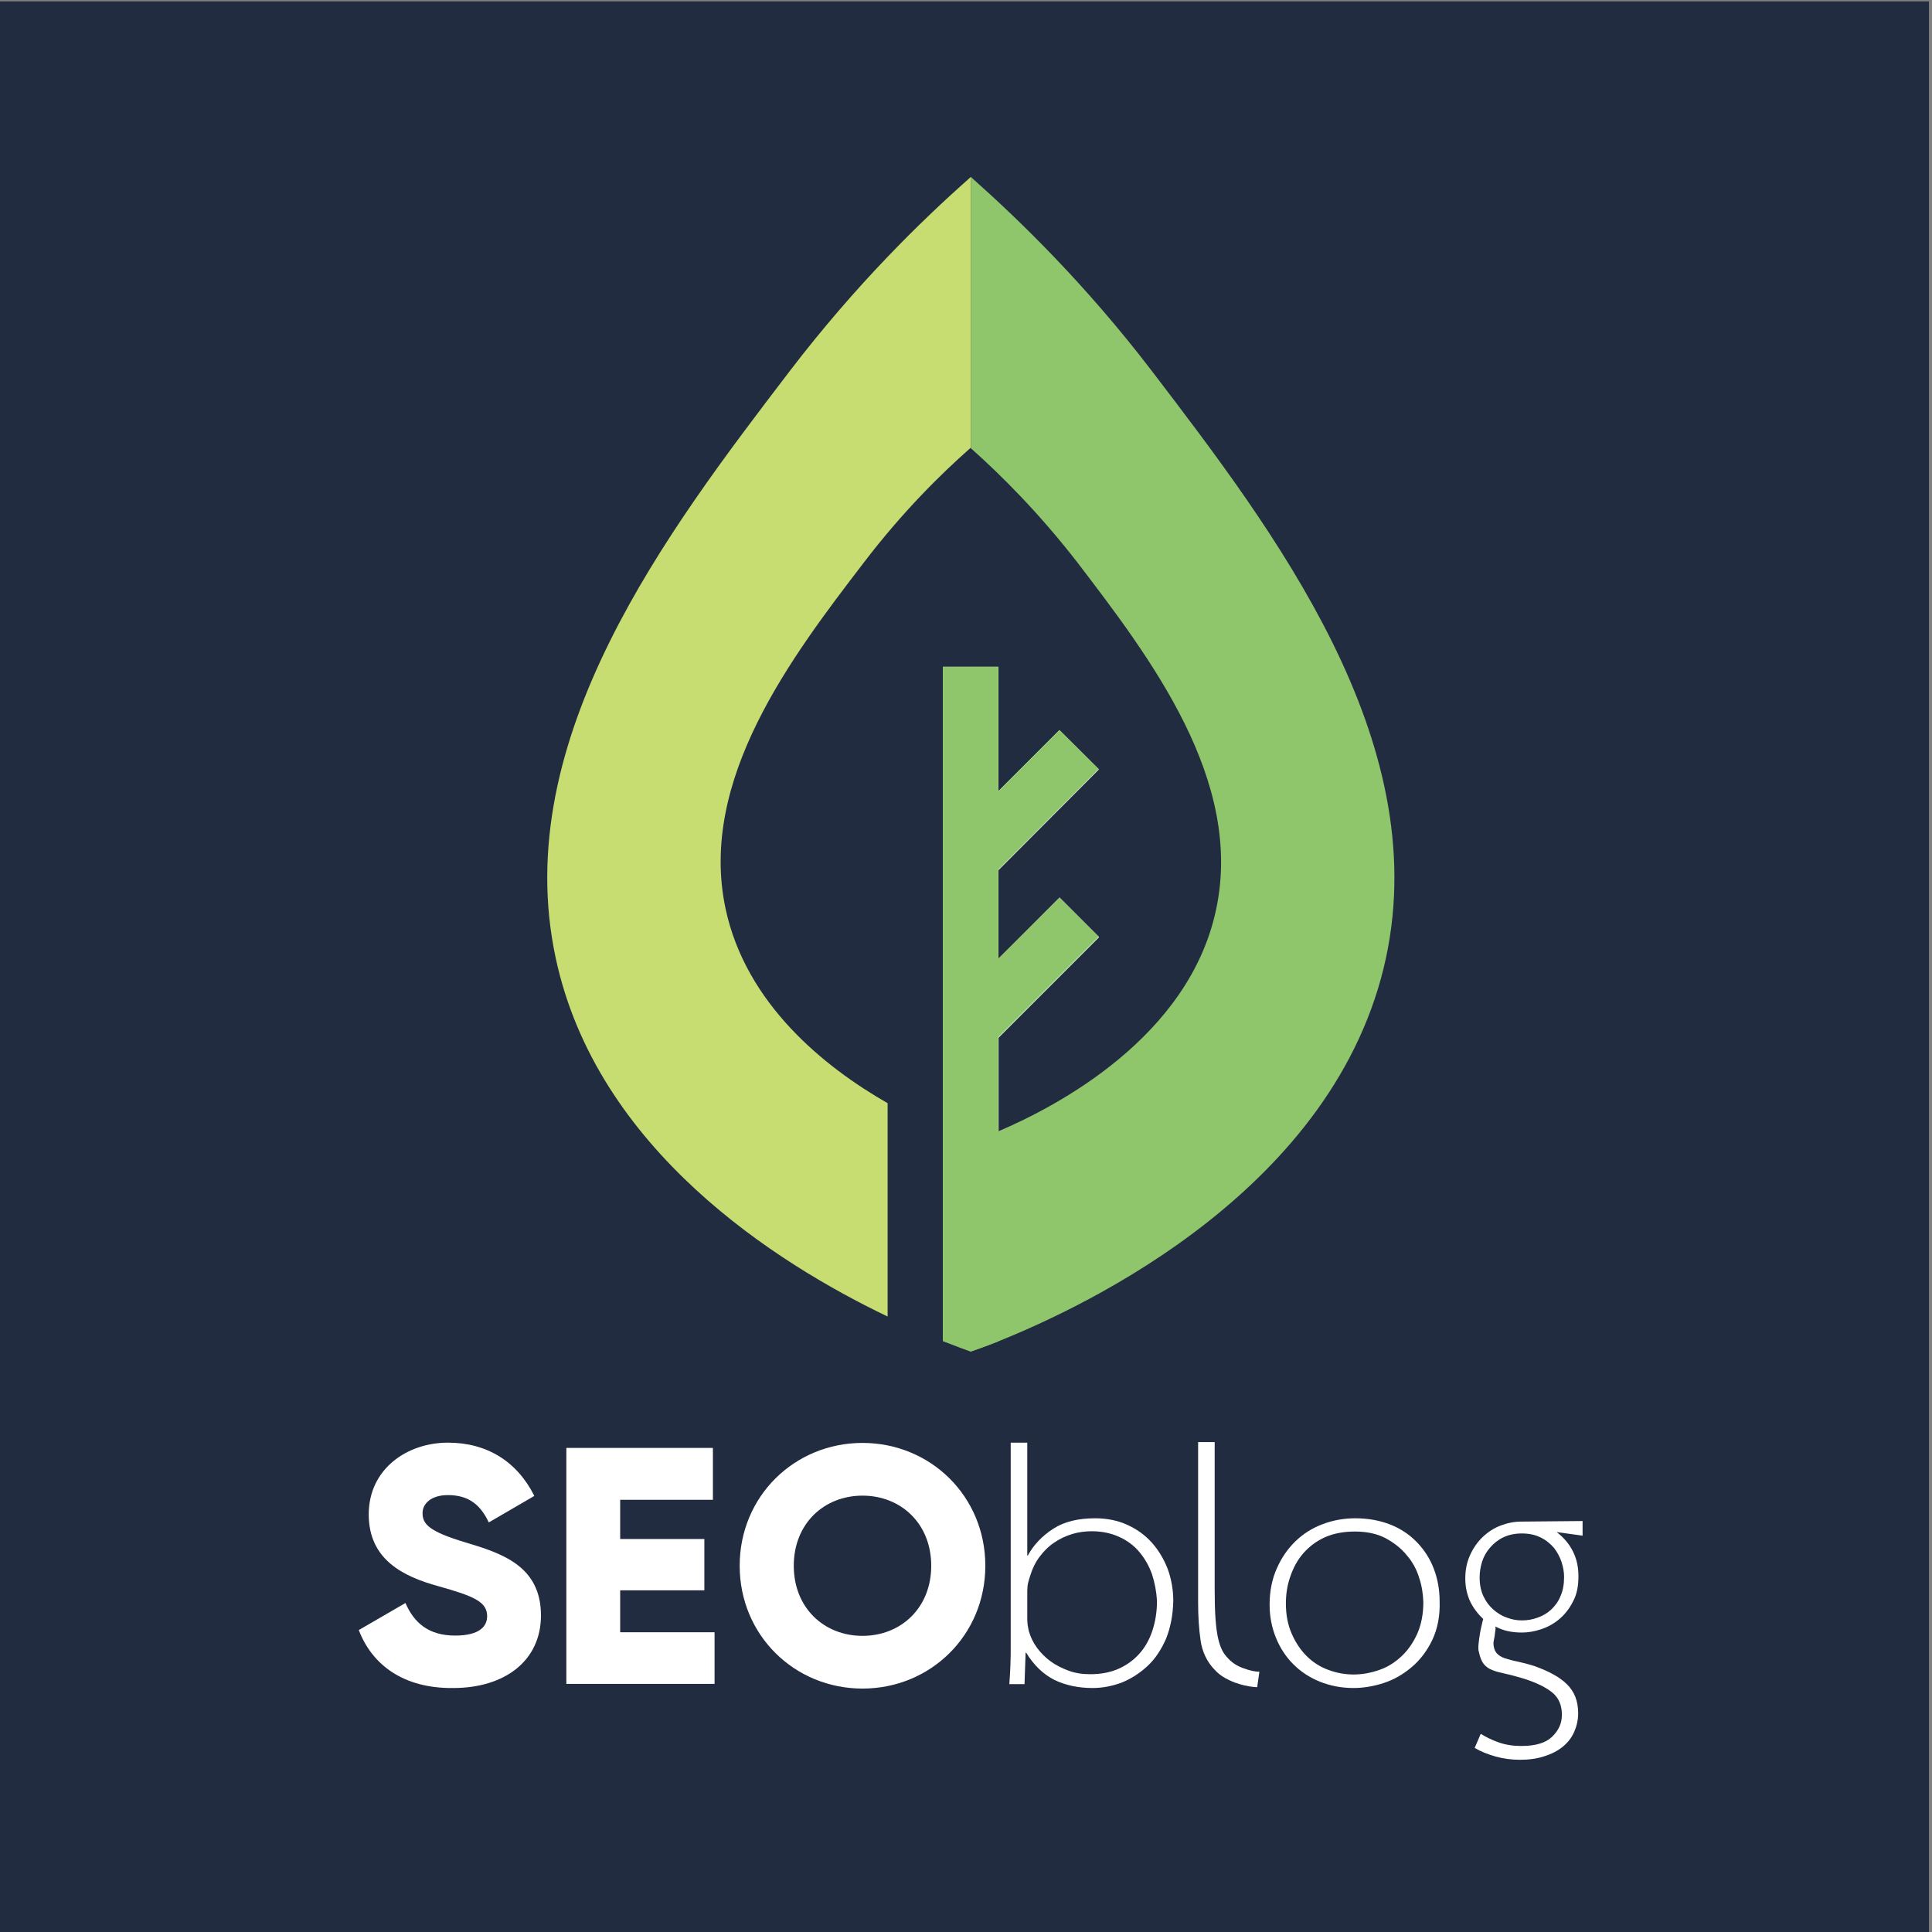 <?xml version="1.0" ?>
<svg xmlns="http://www.w3.org/2000/svg" enable-background="new 0 0 700 700" viewBox="0 0 700 700">
	<rect x="0" y="0" width="700" height="700" fill="#808080" stroke="none"/>
	<path d="m-1.1.5h700v700h-700v-700z" fill="#212c41"/>
	<path d="m502.2 346.9c-17.9 83.7-108.6 126.3-140.5 139.1-4.8 1.9-8.3 3.1-10 3.7v-248.1h10v45.1l22.1-22.1 14.3 14.2-36.4 36.5v32.2l22.1-22.1 14.3 14.3-36.4 36.4v33.8c21.4-9.1 69.1-34.2 78.9-80.3 10.1-46.9-23.9-91.3-50-125.5-14.3-18.5-28.2-32.2-38.4-41.3-.2-.1-.3-.2-.4-.3v-98.4c.2.2.4.4.6.6 17.2 15.3 41 38.4 65 69.8 44.2 57.9 101.7 133.2 84.8 212.4z" fill="#90c66b"/>
	<path d="m351.8 64.1v98.1c-.2.1-.3.2-.4.3-10.3 9.1-24.2 22.7-38.4 41.3-26.2 34.2-60.1 78.7-50.1 125.5 7.4 34.5 35.8 57.3 58.7 70.4v77.3c-39.9-19.1-105.5-60.3-120.3-130.1-16.9-79.2 40.6-154.5 84.8-212.4 24-31.4 47.7-54.5 65-69.8.2-.2.4-.4.7-.6z" fill="#c7dd71"/>
	<path d="m341.7 241.6h10.1v248.1c-1.7-.6-5.2-1.9-10.1-3.8h-.1v-76.3h.1z" fill="#6b9e9c"/>
	<path d="m383.9 325.2 14.3 14.3-36.4 36.4v33.8c-5 2.2-8.5 3.4-10 3.9-1.5-.5-5.1-1.8-10.1-3.9v-168.1h20v45.1l22.1-22.1 14.3 14.2-36.4 36.5v32.2z" fill="#fff"/>
	<path d="m361.7 241.6v244.4c-4.8 1.9-8.3 3.1-10 3.7-1.7-.6-5.2-1.9-10.1-3.8v-244.3z" fill="#90c66b"/>
	<path d="m398.1 278.6-36.4 36.5-2.9 2.9-7-7.1-7.2-7.1 7.2-7.2 32.1-32.1z" fill="#90c66b"/>
	<path d="m398.1 339.4-36.4 36.4-2.9 2.9-14.2-14.2 7.2-7.2 9.9-10 22.2-22.1z" fill="#90c66b"/>
	<g fill="#fff">
		<path d="m130 590.6 16.9-9.8c3.1 7.1 8.3 11.8 18 11.8 9.3 0 11.6-3.7 11.6-7 0-5.3-4.9-7.3-17.7-10.9-12.7-3.5-25.2-9.6-25.2-26 0-16.5 13.9-26 28.7-26 14 0 25 6.7 31.3 19.3l-16.5 9.6c-2.9-6.1-7-9.9-14.8-9.9-6.1 0-9.2 3.1-9.2 6.5 0 3.9 2.1 6.6 15.4 10.6 13 3.9 27.5 8.4 27.5 26.5 0 16.5-13.2 26.3-31.8 26.3-18 .2-29.4-8.4-34.2-21z"/>
		<path d="m258.9 591.3v18.8h-53.7v-85.5h53.1v18.8h-33.6v14.2h30.5v18.6h-30.5v15.2h34.2z"/>
		<path d="m268 567.3c0-25.2 19.9-44.5 44.5-44.5s44.5 19.3 44.5 44.5-19.9 44.5-44.5 44.5-44.5-19.3-44.5-44.5zm69.4 0c0-15.3-11-25.4-24.9-25.4s-24.9 10.1-24.9 25.4 11 25.4 24.9 25.4 24.9-10.1 24.9-25.4z"/>
		<path d="m422.5 593.7c-1.7 3.9-3.9 7.3-6.7 9.9s-5.9 4.6-9.3 6c-3.5 1.3-7 2-10.7 2-5.1 0-9.7-1-13.7-2.9-4-2-7.5-5.3-10.3-9.9h-.2l-.4 11.4h-5.5c.2-2.4.3-4.7.4-7.1s.1-4.7.1-7.1v-73.3h6v40.9h.2c2.1-3.9 5.2-7.1 9.2-9.7s9.1-3.8 15.2-3.8c4.3 0 8.2.8 11.7 2.4s6.4 3.7 8.9 6.5c2.4 2.7 4.3 5.9 5.7 9.5 1.3 3.6 2 7.5 2 11.5-.1 5.1-1 9.7-2.6 13.7zm-5.1-23.3c-1.1-3.1-2.6-5.7-4.6-8.1s-4.5-4.2-7.4-5.5-6.2-2-9.8-2c-2.4 0-4.8.3-7.1 1s-4.5 1.7-6.5 3.1c-2 1.3-3.8 3.1-5.3 5.1-1.6 2.1-2.7 4.5-3.5 7.1-.2.7-.5 1.5-.7 2.4s-.3 1.9-.3 3v10.1c0 1.4.2 2.9.6 4.5.6 2 1.5 4 2.9 5.9s3 3.5 4.9 4.9 4.1 2.5 6.5 3.4 5 1.3 7.9 1.3c3.7 0 7.1-.6 10.1-1.9s5.5-3.1 7.6-5.4 3.7-5.1 4.8-8.4 1.7-6.9 1.7-10.9c-.2-3.3-.8-6.5-1.8-9.6z"/>
		<path d="m455.5 611.3c-.7 0-1.7-.1-2.9-.3s-2.6-.5-4-1c-1.5-.4-3-1.1-4.5-1.9s-2.8-1.8-4-3.1c-2.8-2.9-4.5-6.5-5.1-10.6s-.9-8.7-.9-13.9v-58h6v53.6c0 4.2.1 7.6.3 10.4s.5 5.1.9 6.9.9 3.3 1.5 4.5 1.4 2.2 2.3 3.1c1.5 1.6 3.3 2.7 5.6 3.5 2.2.8 4.1 1.2 5.6 1.2z"/>
		<path d="m518.9 594.3c-1.9 3.9-4.4 7.2-7.5 9.8s-6.4 4.5-10.1 5.7-7.4 1.8-10.9 1.8c-4.4 0-8.4-.8-12.2-2.3-3.7-1.5-6.9-3.6-9.6-6.3s-4.8-5.9-6.3-9.6-2.3-7.7-2.3-12c0-4.9.9-9.3 2.6-13.1 1.7-3.9 4-7.2 6.8-9.9s6.1-4.8 9.9-6.2c3.7-1.4 7.7-2.1 11.7-2.1 4.7 0 9 .8 12.8 2.3s7 3.7 9.6 6.4 4.7 5.9 6.1 9.6 2.1 7.6 2.1 11.7c.2 5.5-.8 10.2-2.7 14.2zm-4.7-22.6c-.9-3-2.4-5.8-4.5-8.2-2-2.5-4.6-4.5-7.7-6.2-3.1-1.6-6.8-2.4-11.1-2.4-4.1 0-7.8.7-10.9 2.1s-5.7 3.4-7.8 5.8-3.6 5.2-4.7 8.4c-1.1 3.1-1.6 6.4-1.6 9.8 0 4.1.7 7.7 2.1 10.9s3.2 5.9 5.4 8.1 4.8 3.9 7.8 5c2.9 1.1 6 1.7 9.2 1.7 3.3 0 6.4-.6 9.5-1.7s5.7-2.8 8.1-5.1c2.3-2.2 4.2-5 5.6-8.2 1.4-3.3 2.1-7 2.1-11.2-.1-2.9-.5-5.8-1.5-8.8z"/>
		<path d="m564 555.1c2.5 1.9 4.5 4.2 5.9 7s2 5.8 2 9c0 3.6-.6 6.7-2 9.2-1.3 2.6-3 4.7-4.9 6.3-2 1.7-4.2 2.9-6.6 3.7s-4.7 1.2-7 1.2c-3.7 0-6.9-.7-9.6-2.2.1.4.1 1.1-.1 2.1-.1 1-.2 1.8-.4 2.6-.1.7-.2 1.1-.2 1.2 0 1.6.4 2.8 1.1 3.7.7.8 1.7 1.5 3 1.9s2.8.9 4.6 1.2c1.8.4 3.8.9 6 1.6 5.4 1.9 9.4 4.1 12 6.7s4 6 4 10.4c0 2.4-.5 4.6-1.4 6.7s-2.3 3.9-4.1 5.4-4.1 2.7-6.7 3.5c-2.6.9-5.6 1.3-8.9 1.3-3.1 0-6-.4-8.9-1.2-2.8-.8-5.3-1.8-7.5-3.1l2.2-5.1c1.8 1.1 3.9 2.2 6.5 3.1 2.5.9 5.3 1.3 8.2 1.3 5.1 0 8.9-1.1 11.2-3.4 2.4-2.3 3.5-4.9 3.5-7.9 0-3.4-1.1-6.1-3.4-8s-5.7-3.6-10.4-5.1c-2.7-.8-4.9-1.4-6.8-1.8-1.8-.4-3.4-.8-4.6-1.3-1.3-.5-2.3-1.2-3.1-2.2s-1.4-2.5-1.8-4.5c-.2-.6-.2-1.5-.1-2.7s.3-2.4.5-3.7c.2-1.2.4-2.3.7-3.4.2-1 .4-1.7.5-2-2-1.9-3.6-4-4.8-6.5-1.1-2.5-1.7-5.2-1.7-8.2 0-3.2.6-6 1.8-8.6s2.7-4.7 4.6-6.5 4.1-3.2 6.5-4.1 4.9-1.4 7.4-1.4h.2l22-.2v5.3zm1.8 10.9c-.6-1.8-1.5-3.5-2.7-5.1-1.3-1.5-2.8-2.8-4.8-3.8s-4.2-1.5-6.9-1.5c-2.6 0-4.8.5-6.7 1.4s-3.5 2.2-4.8 3.7-2.3 3.2-2.9 5.1-.9 3.8-.9 5.8c0 2.6.5 4.9 1.4 6.8s2.1 3.5 3.6 4.8 3.1 2.3 4.9 2.9c1.8.7 3.6 1 5.4 1 2 0 3.8-.3 5.7-1 1.8-.6 3.5-1.6 4.9-2.9s2.6-2.9 3.4-4.9c.9-2 1.3-4.3 1.3-7 0-1.6-.3-3.4-.9-5.3z"/>
	</g>
</svg>